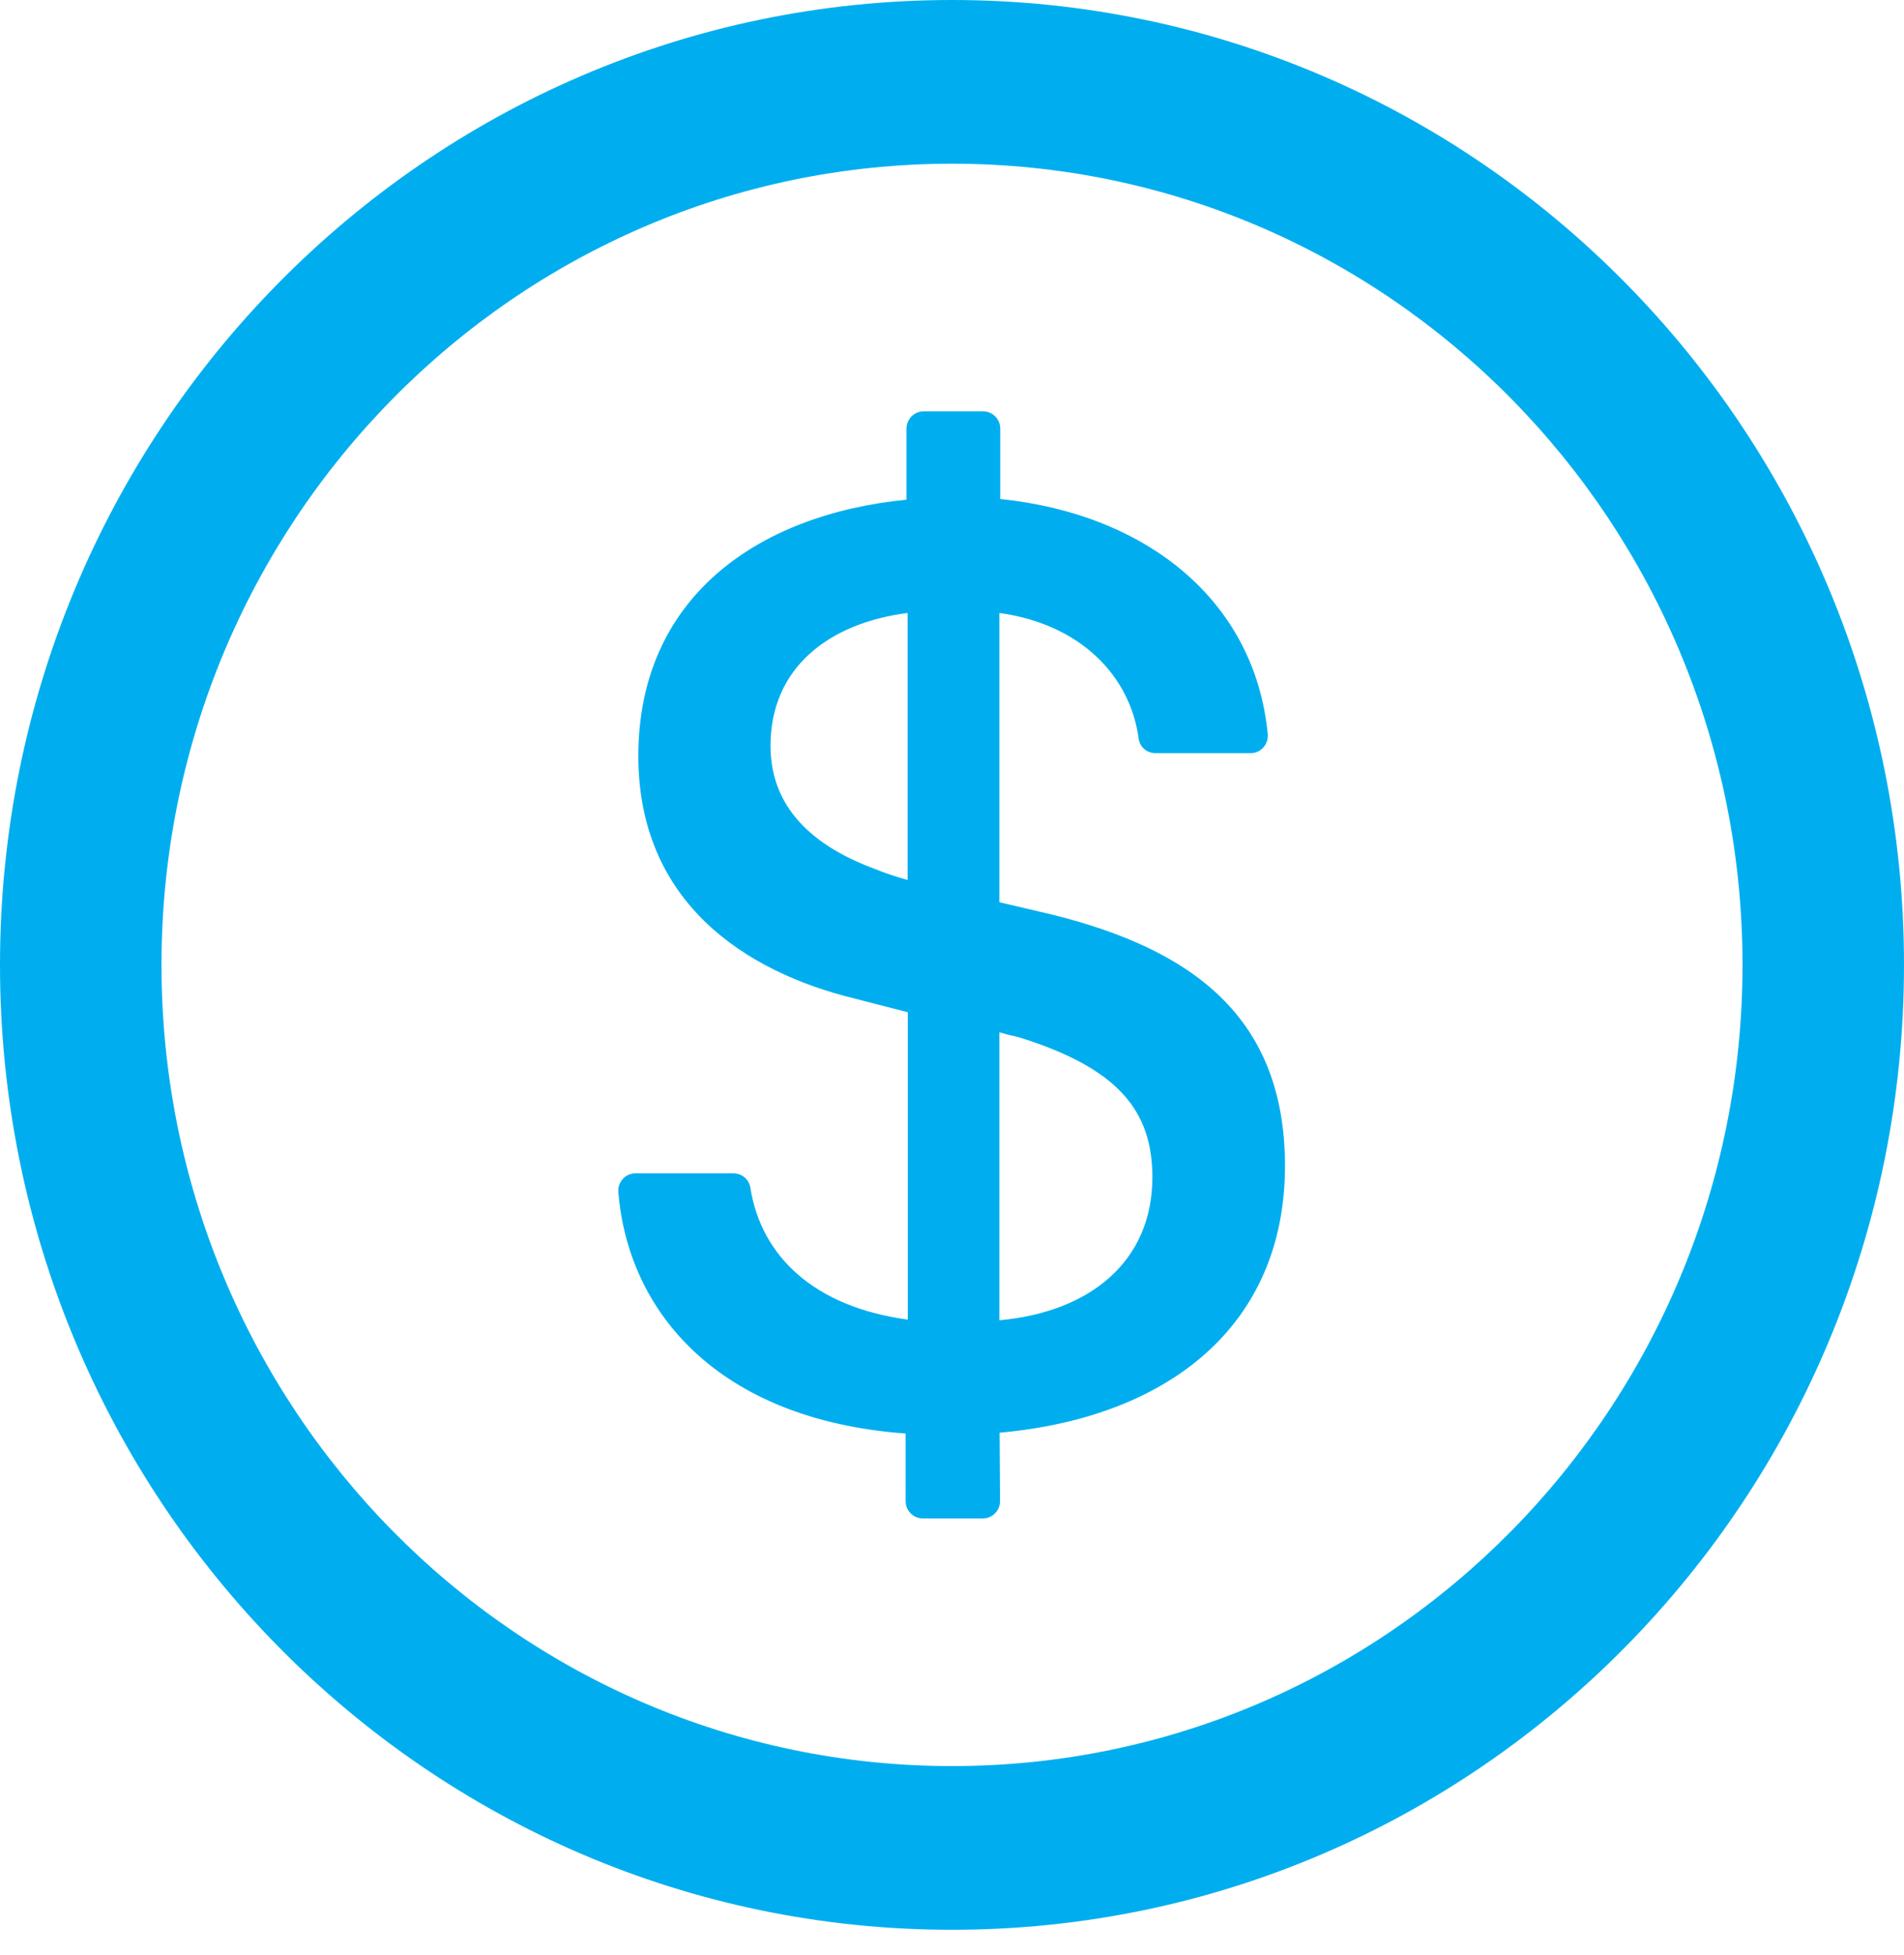 <svg width="38" height="39" viewBox="0 0 38 39" fill="none" xmlns="http://www.w3.org/2000/svg">
<path d="M19 0C8.508 0 0 8.62 0 19.25C0 29.881 8.508 38.5 19 38.5C29.492 38.5 38 29.881 38 19.25C38 8.62 29.492 0 19 0ZM19 35.234C10.289 35.234 3.223 28.076 3.223 19.25C3.223 10.424 10.289 3.266 19 3.266C27.711 3.266 34.777 10.424 34.777 19.25C34.777 28.076 27.711 35.234 19 35.234ZM21.023 18.253L19.946 18V12.229C21.557 12.452 22.554 13.475 22.724 14.73C22.745 14.902 22.889 15.026 23.059 15.026H24.963C25.162 15.026 25.319 14.85 25.302 14.648C25.044 11.971 22.868 10.252 19.963 9.956V8.551C19.963 8.362 19.81 8.207 19.623 8.207H18.432C18.245 8.207 18.092 8.362 18.092 8.551V9.969C15.09 10.265 12.74 11.945 12.74 15.082C12.74 17.987 14.852 19.387 17.07 19.925L18.118 20.195V26.327C16.243 26.073 15.191 25.059 14.975 23.693C14.95 23.53 14.806 23.409 14.64 23.409H12.681C12.482 23.409 12.325 23.581 12.341 23.783C12.532 26.146 14.301 28.321 18.075 28.6V29.949C18.075 30.138 18.228 30.293 18.415 30.293H19.619C19.806 30.293 19.959 30.138 19.959 29.945L19.95 28.583C23.271 28.286 25.646 26.486 25.646 23.255C25.642 20.273 23.771 18.941 21.023 18.253V18.253ZM18.114 17.557C17.876 17.488 17.677 17.424 17.477 17.342C16.044 16.818 15.378 15.972 15.378 14.88C15.378 13.32 16.544 12.431 18.114 12.229V17.557ZM19.946 26.34V20.595C20.077 20.634 20.196 20.664 20.319 20.689C22.325 21.308 22.999 22.168 22.999 23.487C22.999 25.167 21.753 26.177 19.946 26.34Z" fill="#00AEEF"/>
</svg>
